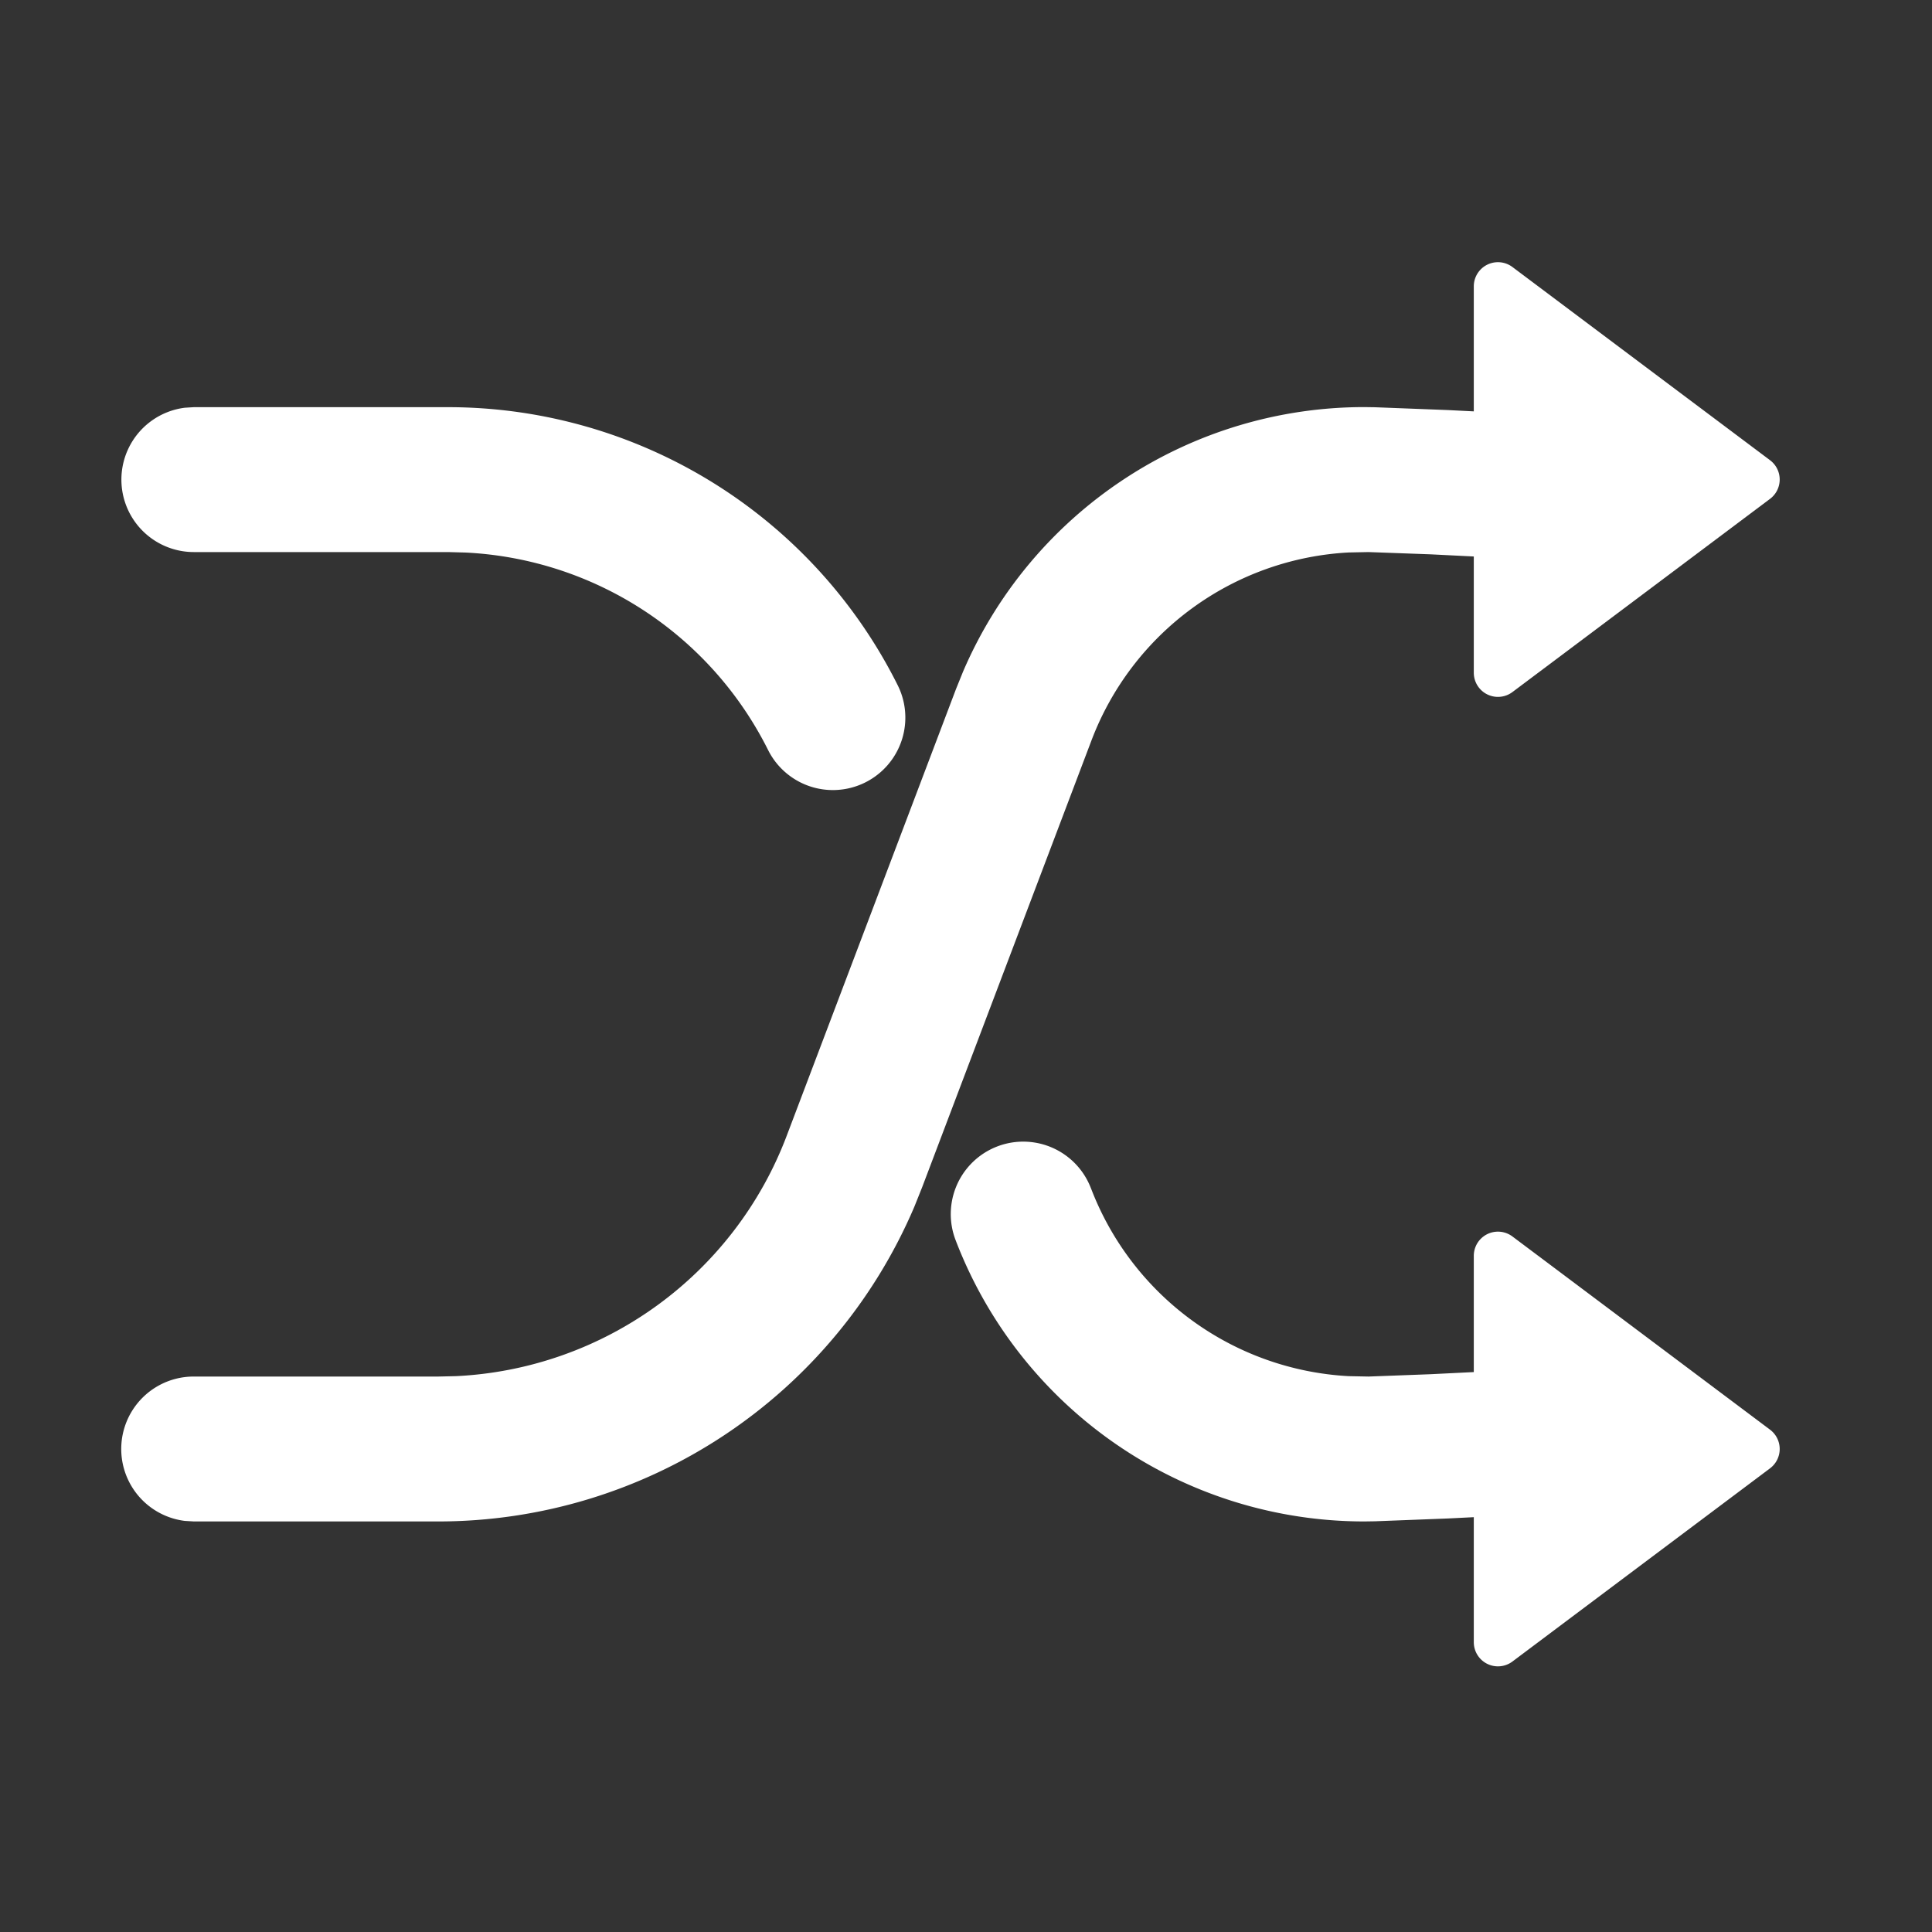 <?xml version="1.0" standalone="no"?><!DOCTYPE svg PUBLIC "-//W3C//DTD SVG 1.1//EN" "http://www.w3.org/Graphics/SVG/1.1/DTD/svg11.dtd"><svg t="1723377273251" class="icon" viewBox="0 0 1024 1024" version="1.1" xmlns="http://www.w3.org/2000/svg" p-id="6784" xmlns:xlink="http://www.w3.org/1999/xlink" width="256" height="256"><rect x="0" y="0" width="1024" height="1024" fill="#333333" stroke="none"/><path d="M938.155 264.405l-136.533 102.4a12.8 12.8 0 0 1-20.48-10.24v-204.8a12.8 12.8 0 0 1 20.48-10.24l136.533 102.4a12.8 12.8 0 0 1 0 20.48zM938.155 778.24l-136.533 102.4a12.8 12.8 0 0 1-20.48-10.24v-204.8a12.8 12.8 0 0 1 20.48-10.24l136.533 102.4a12.8 12.8 0 0 1 0 20.48z" fill="#ffffff" p-id="6785"></path><path d="M232.235 806.4a274.347 274.347 0 0 0 252.416-166.869l4.096-10.24 89.771-236.885a154.624 154.624 0 0 1 136.277-99.584L725.333 292.608l32.853 1.195 86.4 4.309a38.4 38.4 0 0 0 4.011-76.672l-81.152-4.096-38.656-1.493-5.632-0.085a231.424 231.424 0 0 0-212.736 140.245l-3.712 9.173-89.771 236.885a197.547 197.547 0 0 1-175.275 127.317l-9.387 0.213H102.699a38.4 38.4 0 0 0-4.821 76.501l4.821 0.299h129.493z" fill="#ffffff" p-id="6786"></path><path d="M578.219 629.76a155.136 155.136 0 0 0 136.533 99.627L725.333 729.6l32.853-1.237 86.4-4.267a38.4 38.4 0 0 1 4.011 76.672l-81.152 4.053-38.656 1.493-5.632 0.085a231.936 231.936 0 0 1-216.704-149.205 38.4 38.4 0 1 1 71.765-27.392zM237.44 215.808a266.453 266.453 0 0 1 238.379 147.413 38.4 38.4 0 0 1-68.736 34.261 189.653 189.653 0 0 0-160.299-104.619l-9.387-0.256H102.784a38.4 38.4 0 0 1-4.821-76.501l4.821-0.299h134.699z" fill="#ffffff" p-id="6787"></path></svg>